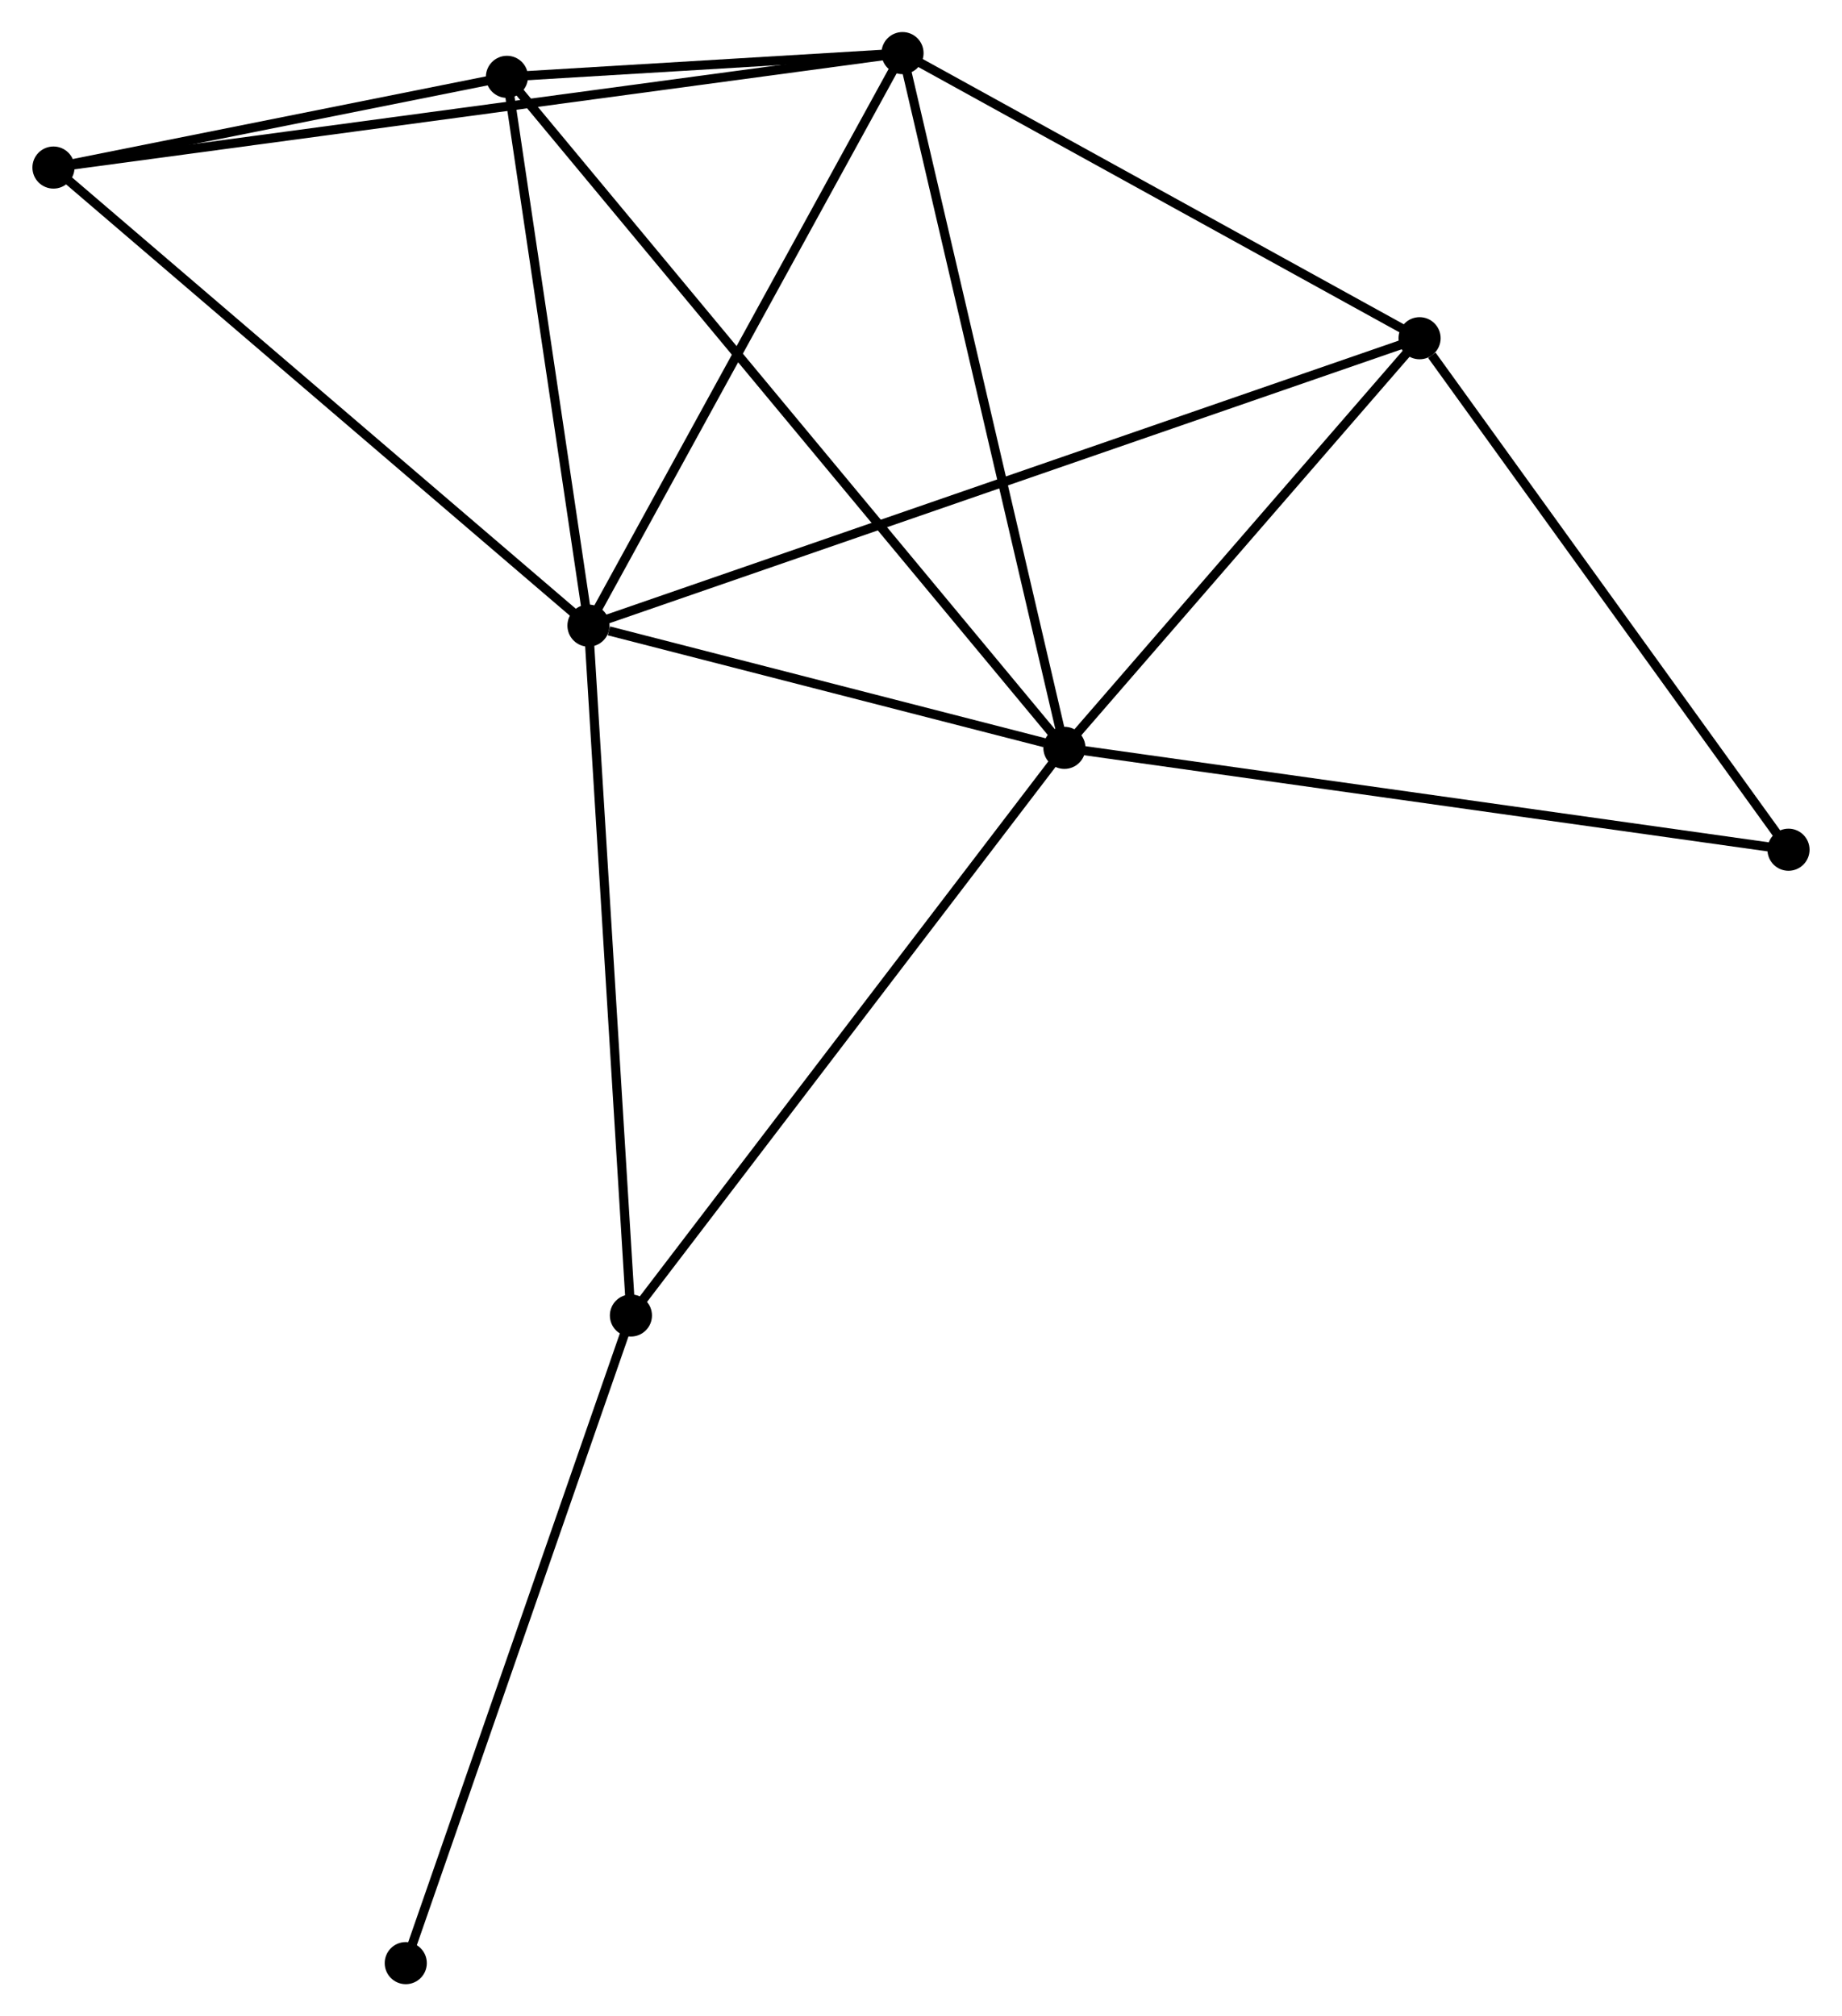 <?xml version="1.0" encoding="UTF-8" standalone="no"?>
<!DOCTYPE svg PUBLIC "-//W3C//DTD SVG 1.1//EN"
 "http://www.w3.org/Graphics/SVG/1.1/DTD/svg11.dtd">
<!-- Generated by graphviz version 2.36.0 (20140111.2315)
 -->
<!-- Title: %3 Pages: 1 -->
<svg width="201pt" height="220pt"
 viewBox="0.00 0.00 201.12 220.22" xmlns="http://www.w3.org/2000/svg" xmlns:xlink="http://www.w3.org/1999/xlink">
<g id="graph0" class="graph" transform="scale(1 1) rotate(0) translate(4 216.219)">
<title>%3</title>
<!-- 0 -->
<g id="node1" class="node"><title>0</title>
<ellipse fill="black" stroke="black" cx="60.238" cy="-147.887" rx="1.8" ry="1.8"/>
</g>
<!-- 1 -->
<g id="node2" class="node"><title>1</title>
<ellipse fill="black" stroke="black" cx="112.225" cy="-134.537" rx="1.8" ry="1.8"/>
</g>
<!-- 0&#45;&#45;1 -->
<g id="edge1" class="edge"><title>0&#45;&#45;1</title>
<path fill="none" stroke="black" d="M62.472,-147.313C71.023,-145.117 101.621,-137.26 110.058,-135.093"/>
</g>
<!-- 2 -->
<g id="node3" class="node"><title>2</title>
<ellipse fill="black" stroke="black" cx="94.542" cy="-210.419" rx="1.8" ry="1.8"/>
</g>
<!-- 0&#45;&#45;2 -->
<g id="edge2" class="edge"><title>0&#45;&#45;2</title>
<path fill="none" stroke="black" d="M61.228,-149.691C66.237,-158.822 88.749,-199.859 93.614,-208.726"/>
</g>
<!-- 3 -->
<g id="node4" class="node"><title>3</title>
<ellipse fill="black" stroke="black" cx="151.019" cy="-179.277" rx="1.8" ry="1.8"/>
</g>
<!-- 0&#45;&#45;3 -->
<g id="edge3" class="edge"><title>0&#45;&#45;3</title>
<path fill="none" stroke="black" d="M62.135,-148.543C73.949,-152.628 137.35,-174.55 149.134,-178.625"/>
</g>
<!-- 4 -->
<g id="node5" class="node"><title>4</title>
<ellipse fill="black" stroke="black" cx="51.334" cy="-207.825" rx="1.8" ry="1.8"/>
</g>
<!-- 0&#45;&#45;4 -->
<g id="edge4" class="edge"><title>0&#45;&#45;4</title>
<path fill="none" stroke="black" d="M59.942,-149.881C58.59,-158.981 53.014,-196.52 51.641,-205.762"/>
</g>
<!-- 5 -->
<g id="node6" class="node"><title>5</title>
<ellipse fill="black" stroke="black" cx="1.8" cy="-197.919" rx="1.8" ry="1.8"/>
</g>
<!-- 0&#45;&#45;5 -->
<g id="edge5" class="edge"><title>0&#45;&#45;5</title>
<path fill="none" stroke="black" d="M58.794,-149.124C50.779,-155.986 11.832,-189.33 3.409,-196.542"/>
</g>
<!-- 6 -->
<g id="node7" class="node"><title>6</title>
<ellipse fill="black" stroke="black" cx="64.875" cy="-72.536" rx="1.8" ry="1.8"/>
</g>
<!-- 0&#45;&#45;6 -->
<g id="edge6" class="edge"><title>0&#45;&#45;6</title>
<path fill="none" stroke="black" d="M60.353,-146.024C60.995,-135.599 64.133,-84.588 64.764,-74.333"/>
</g>
<!-- 1&#45;&#45;2 -->
<g id="edge7" class="edge"><title>1&#45;&#45;2</title>
<path fill="none" stroke="black" d="M111.788,-136.412C109.342,-146.911 97.371,-198.282 94.964,-208.609"/>
</g>
<!-- 1&#45;&#45;3 -->
<g id="edge8" class="edge"><title>1&#45;&#45;3</title>
<path fill="none" stroke="black" d="M113.516,-136.025C119.406,-142.818 143.702,-170.838 149.684,-177.737"/>
</g>
<!-- 1&#45;&#45;4 -->
<g id="edge9" class="edge"><title>1&#45;&#45;4</title>
<path fill="none" stroke="black" d="M110.953,-136.067C103.029,-145.605 60.503,-196.79 52.599,-206.303"/>
</g>
<!-- 1&#45;&#45;6 -->
<g id="edge10" class="edge"><title>1&#45;&#45;6</title>
<path fill="none" stroke="black" d="M111.055,-133.004C104.561,-124.501 73.004,-83.18 66.178,-74.243"/>
</g>
<!-- 7 -->
<g id="node8" class="node"><title>7</title>
<ellipse fill="black" stroke="black" cx="191.317" cy="-123.409" rx="1.8" ry="1.8"/>
</g>
<!-- 1&#45;&#45;7 -->
<g id="edge11" class="edge"><title>1&#45;&#45;7</title>
<path fill="none" stroke="black" d="M114.18,-134.262C125.123,-132.722 178.667,-125.188 189.43,-123.674"/>
</g>
<!-- 2&#45;&#45;3 -->
<g id="edge12" class="edge"><title>2&#45;&#45;3</title>
<path fill="none" stroke="black" d="M96.421,-209.383C104.996,-204.655 140.367,-185.151 149.075,-180.349"/>
</g>
<!-- 2&#45;&#45;4 -->
<g id="edge13" class="edge"><title>2&#45;&#45;4</title>
<path fill="none" stroke="black" d="M92.686,-210.308C85.578,-209.881 60.148,-208.354 53.136,-207.933"/>
</g>
<!-- 2&#45;&#45;5 -->
<g id="edge14" class="edge"><title>2&#45;&#45;5</title>
<path fill="none" stroke="black" d="M92.605,-210.158C80.536,-208.531 15.765,-199.802 3.726,-198.179"/>
</g>
<!-- 3&#45;&#45;7 -->
<g id="edge15" class="edge"><title>3&#45;&#45;7</title>
<path fill="none" stroke="black" d="M152.36,-177.418C158.587,-168.784 184.623,-132.688 190.244,-124.896"/>
</g>
<!-- 4&#45;&#45;5 -->
<g id="edge16" class="edge"><title>4&#45;&#45;5</title>
<path fill="none" stroke="black" d="M49.206,-207.4C41.058,-205.77 11.904,-199.94 3.865,-198.332"/>
</g>
<!-- 8 -->
<g id="node9" class="node"><title>8</title>
<ellipse fill="black" stroke="black" cx="40.281" cy="-1.8" rx="1.8" ry="1.8"/>
</g>
<!-- 6&#45;&#45;8 -->
<g id="edge17" class="edge"><title>6&#45;&#45;8</title>
<path fill="none" stroke="black" d="M64.267,-70.787C60.894,-61.086 44.503,-13.944 40.958,-3.747"/>
</g>
</g>
</svg>
